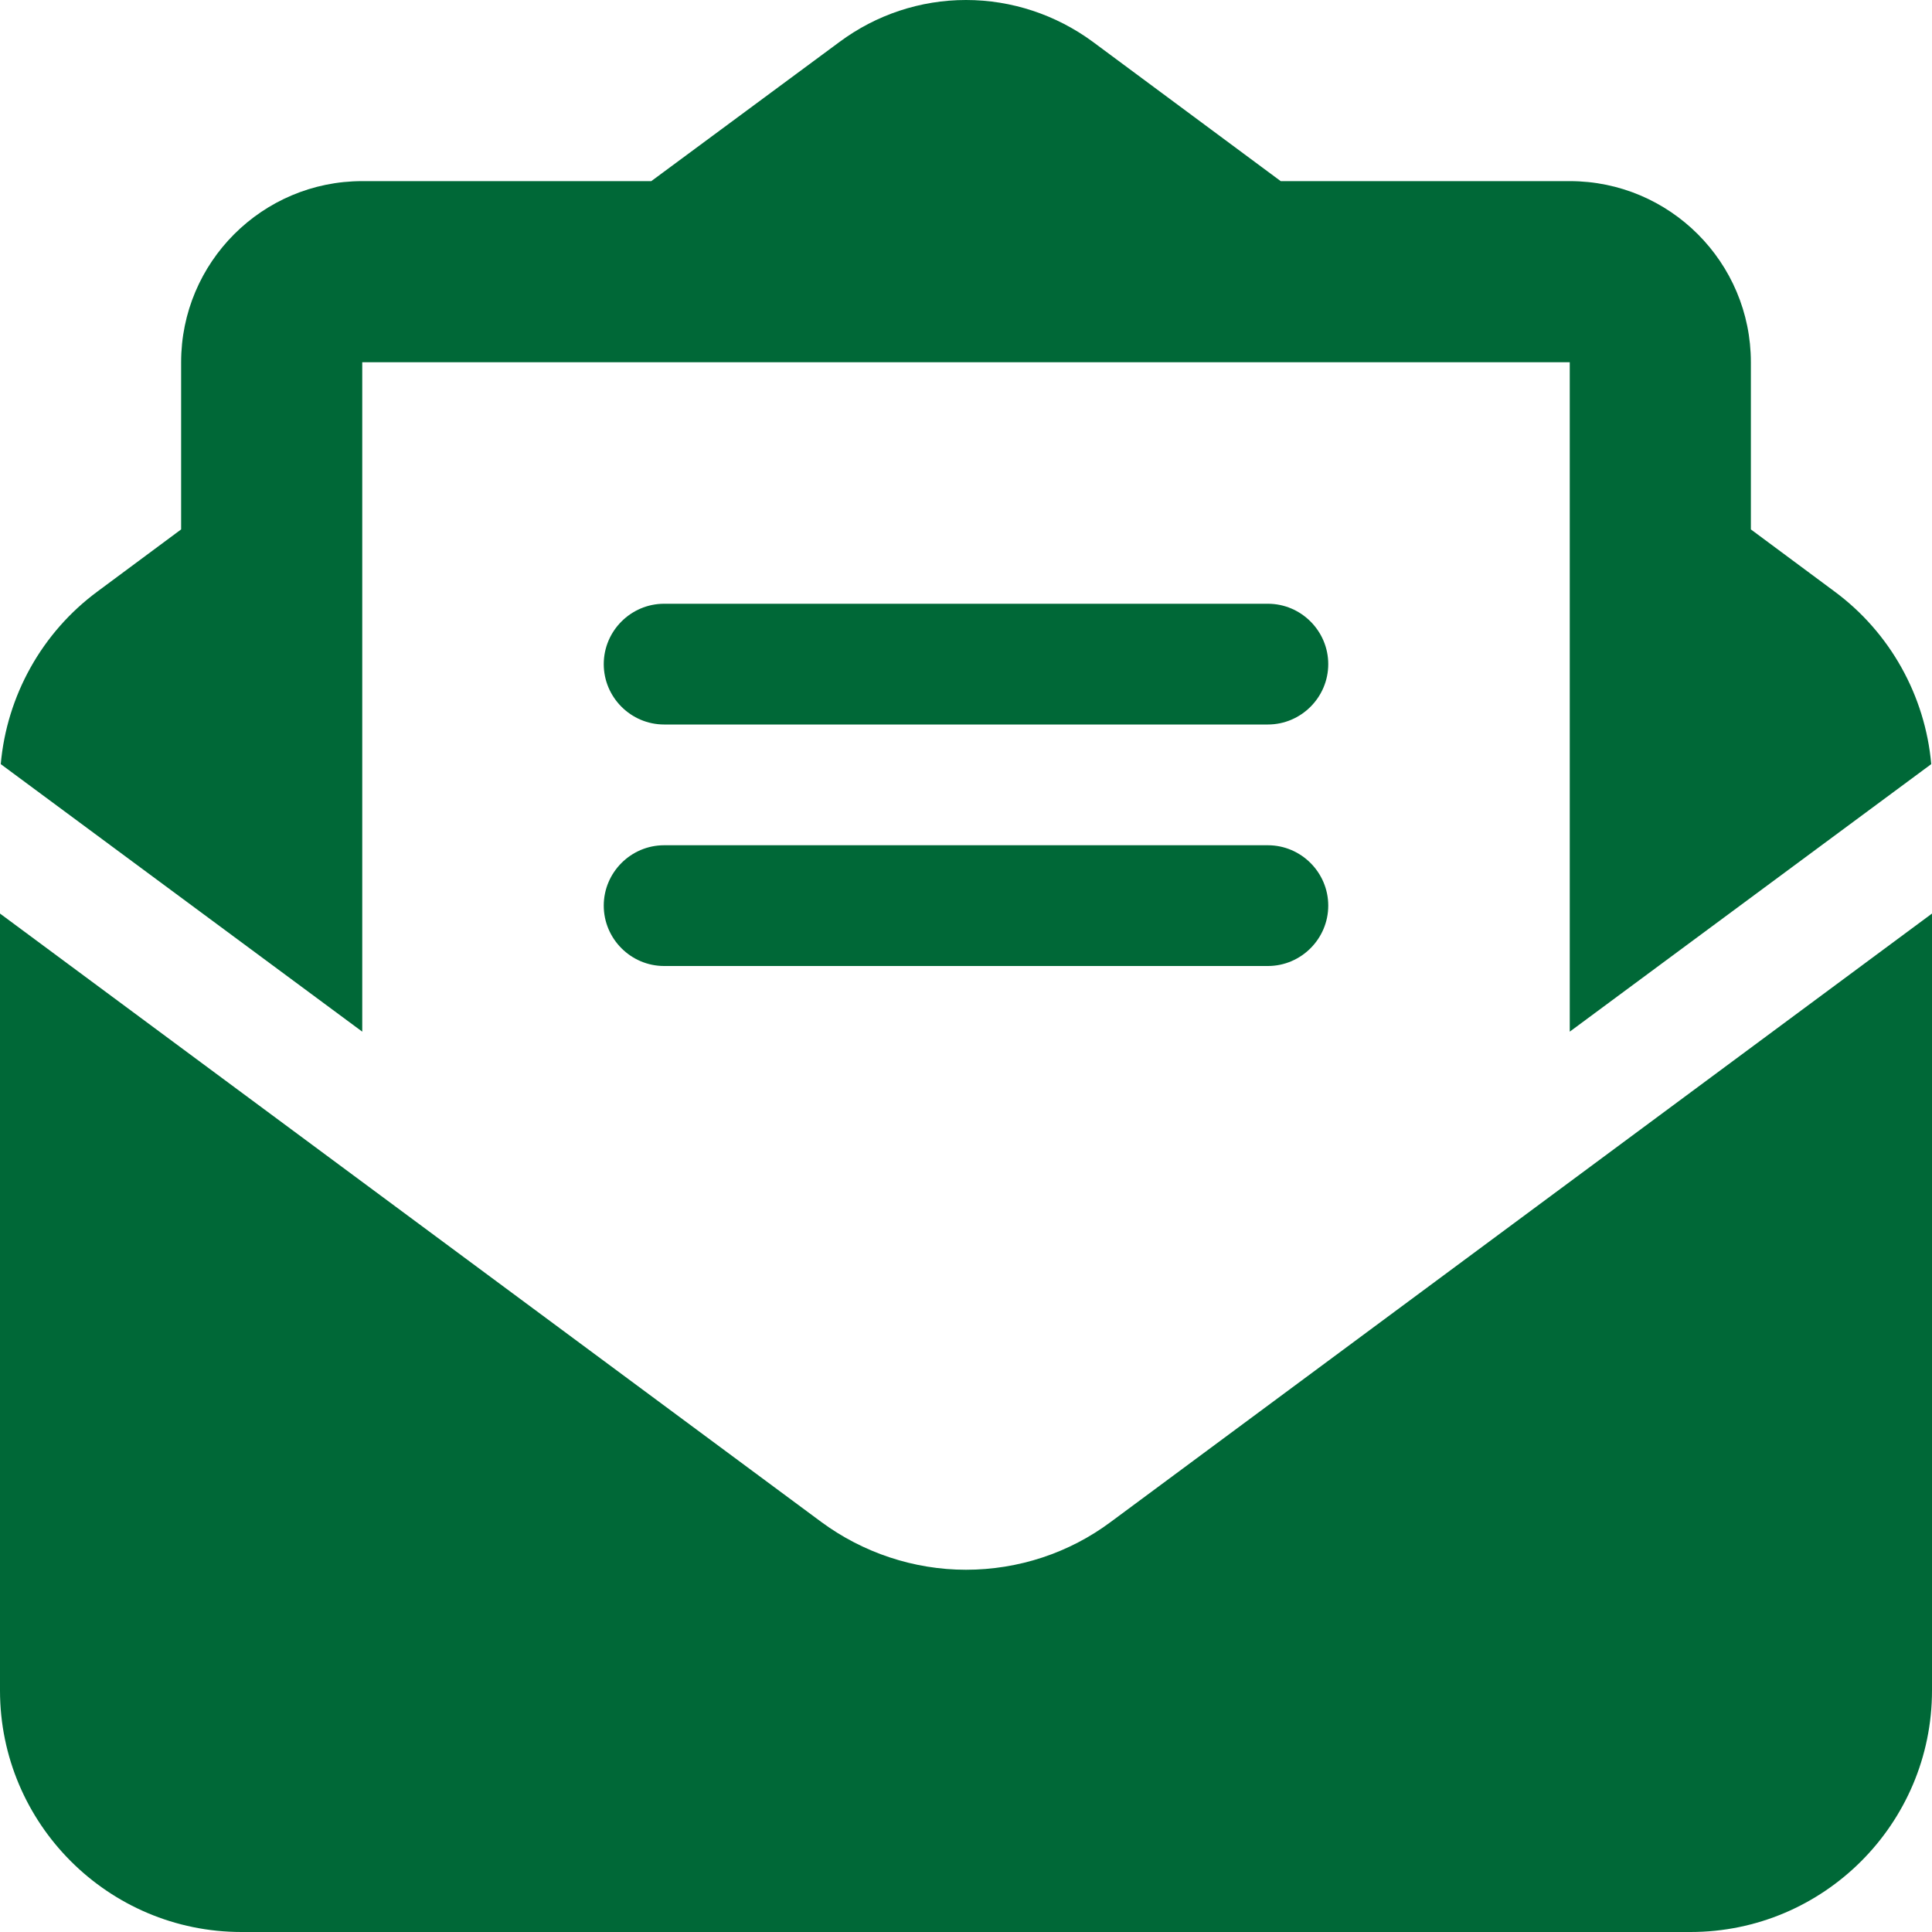<svg xmlns="http://www.w3.org/2000/svg" width="48" height="48" viewBox="0 0 512 512"><path fill="#006837" d="M215.4 96H96v177.4L.2 202.5c1.6-18.1 10.9-34.9 25.7-45.8L48 140.3V96c0-26.5 21.5-48 48-48h76.6l49.9-36.9C232.2 3.9 243.9 0 256 0s23.8 3.9 33.5 11l49.9 37H416c26.5 0 48 21.5 48 48v44.3l22.1 16.4c14.8 10.9 24.1 27.7 25.7 45.8L416 273.4V96H215.3zM0 448V242.1l217.6 161.2c11.1 8.2 24.6 12.7 38.4 12.7s27.3-4.4 38.4-12.7L512 242.1V448c0 35.3-28.7 64-64 64H64c-35.3 0-64-28.7-64-64m176-288h160c8.8 0 16 7.2 16 16s-7.2 16-16 16H176c-8.8 0-16-7.2-16-16s7.2-16 16-16m0 64h160c8.8 0 16 7.2 16 16s-7.2 16-16 16H176c-8.8 0-16-7.2-16-16s7.2-16 16-16"/></svg>